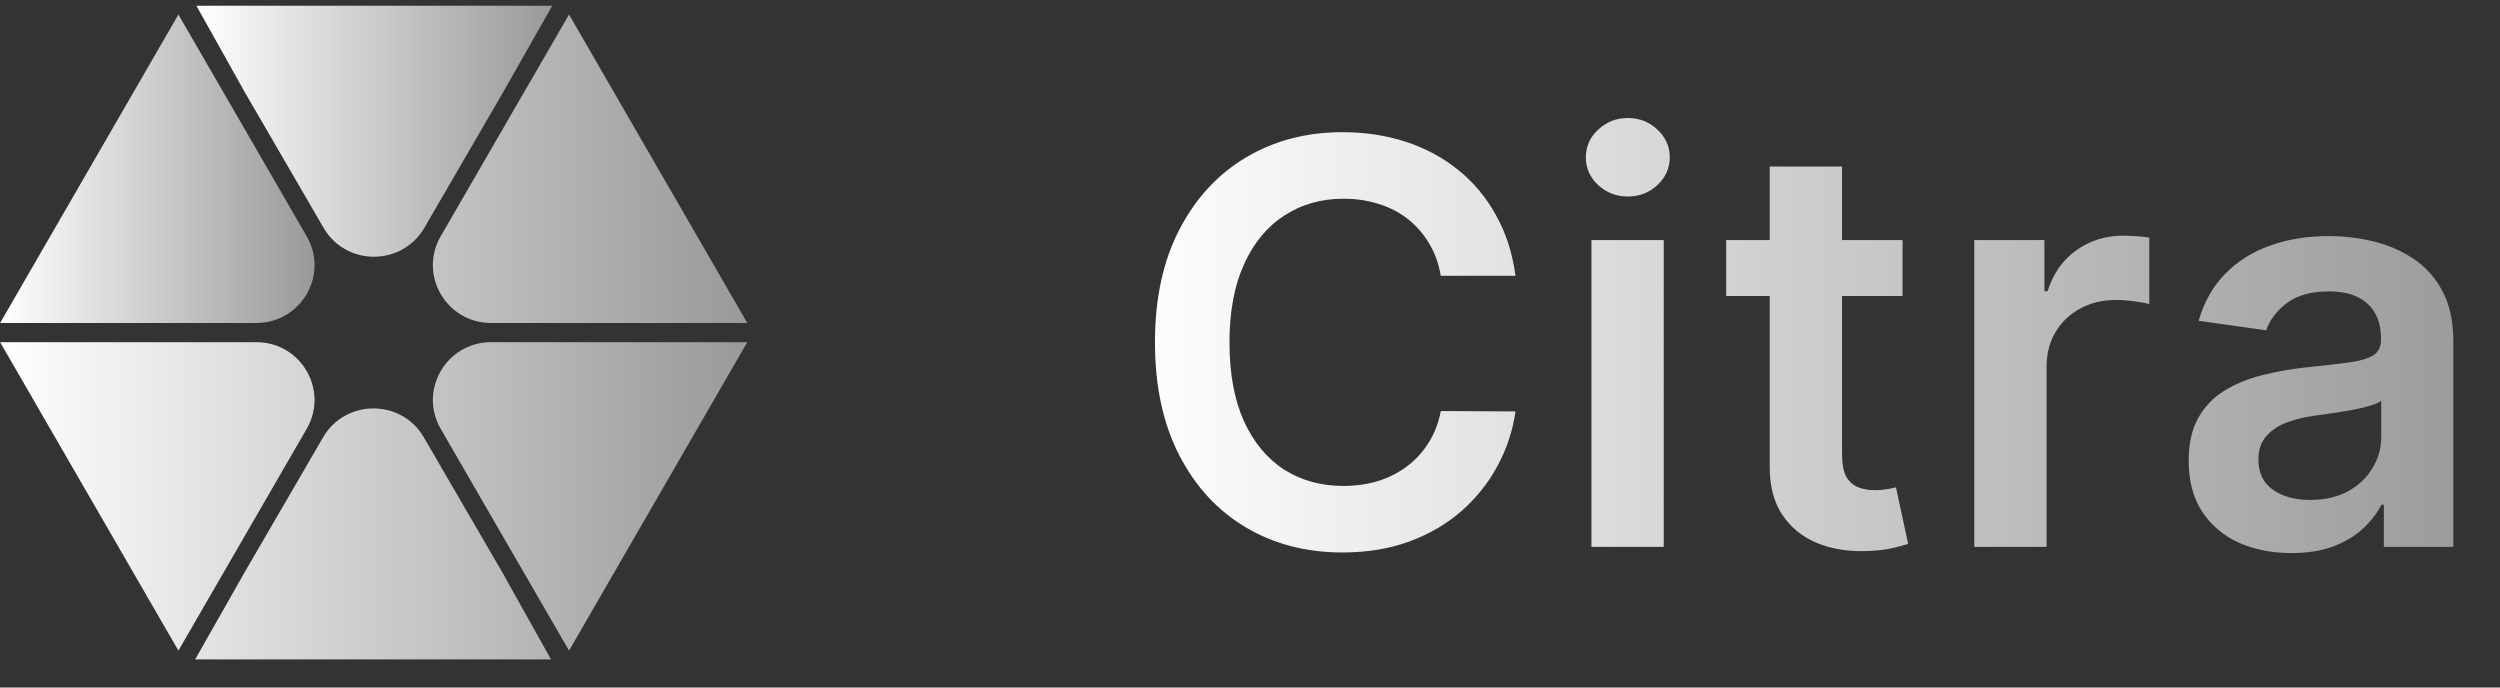 <svg width="80" height="22" viewBox="0 0 80 22" fill="none" xmlns="http://www.w3.org/2000/svg">
<rect x="0" y="0" width="80" height="22" fill="#333333" stroke="none"/>
<g clip-path="url(#clip0_869_823)">
<path d="M16.098 2.955L13.578 7.292C12.862 8.523 11.072 8.523 10.356 7.292L7.836 2.956L6.285 0.184H17.672L16.098 2.955Z" fill="url(#paint0_linear_869_823)"/>
<path d="M7.305 3.223L9.816 7.564C10.527 8.799 9.634 10.332 8.207 10.335H0.004L5.709 0.465L7.305 3.223Z" fill="url(#paint1_linear_869_823)"/>
<path d="M16.612 3.223L14.101 7.564C13.39 8.799 14.283 10.332 15.71 10.335H23.913L18.209 0.465L16.613 3.223H16.612ZM7.819 18.329L10.339 13.994C11.056 12.761 12.845 12.761 13.562 13.994L16.082 18.329L17.632 21.101H6.245L7.819 18.329ZM16.612 18.061L14.101 13.72C13.39 12.486 14.283 10.952 15.71 10.95H23.913L18.209 20.82L16.613 18.061H16.612ZM7.305 18.061L9.816 13.72C10.527 12.486 9.634 10.952 8.207 10.95H0.004L5.709 20.82L7.305 18.061Z" fill="url(#paint2_linear_869_823)"/>
</g>
<path d="M48.496 8.826H46.106C46.038 8.434 45.912 8.087 45.729 7.784C45.545 7.477 45.318 7.217 45.045 7.004C44.772 6.791 44.461 6.631 44.111 6.525C43.766 6.414 43.394 6.359 42.993 6.359C42.281 6.359 41.651 6.538 41.101 6.896C40.551 7.249 40.121 7.769 39.81 8.455C39.499 9.137 39.343 9.97 39.343 10.954C39.343 11.956 39.499 12.8 39.81 13.486C40.125 14.168 40.555 14.683 41.101 15.033C41.651 15.378 42.279 15.55 42.986 15.55C43.379 15.55 43.745 15.499 44.086 15.397C44.431 15.29 44.74 15.135 45.013 14.93C45.29 14.726 45.522 14.474 45.709 14.176C45.901 13.878 46.033 13.537 46.106 13.153L48.496 13.166C48.407 13.788 48.213 14.372 47.915 14.918C47.621 15.463 47.235 15.945 46.758 16.362C46.281 16.776 45.722 17.099 45.083 17.334C44.444 17.564 43.734 17.679 42.955 17.679C41.804 17.679 40.777 17.413 39.874 16.88C38.97 16.347 38.258 15.578 37.739 14.572C37.219 13.567 36.959 12.361 36.959 10.954C36.959 9.544 37.221 8.338 37.745 7.337C38.269 6.331 38.983 5.562 39.886 5.029C40.79 4.496 41.812 4.23 42.955 4.23C43.683 4.23 44.361 4.332 44.987 4.537C45.614 4.741 46.172 5.042 46.662 5.438C47.152 5.83 47.555 6.312 47.87 6.883C48.19 7.45 48.398 8.097 48.496 8.826ZM50.926 17.5V7.682H53.24V17.5H50.926ZM52.089 6.288C51.723 6.288 51.407 6.167 51.143 5.924C50.879 5.677 50.747 5.381 50.747 5.036C50.747 4.686 50.879 4.39 51.143 4.147C51.407 3.9 51.723 3.776 52.089 3.776C52.46 3.776 52.775 3.9 53.035 4.147C53.3 4.39 53.432 4.686 53.432 5.036C53.432 5.381 53.3 5.677 53.035 5.924C52.775 6.167 52.46 6.288 52.089 6.288ZM60.882 7.682V9.472H55.238V7.682H60.882ZM56.631 5.33H58.945V14.547C58.945 14.858 58.992 15.097 59.086 15.263C59.184 15.425 59.312 15.536 59.469 15.595C59.627 15.655 59.802 15.685 59.993 15.685C60.138 15.685 60.27 15.674 60.39 15.653C60.513 15.631 60.607 15.612 60.671 15.595L61.061 17.404C60.937 17.447 60.761 17.494 60.53 17.545C60.304 17.596 60.028 17.626 59.699 17.634C59.12 17.651 58.598 17.564 58.133 17.372C57.669 17.176 57.3 16.874 57.028 16.465C56.759 16.055 56.627 15.544 56.631 14.93V5.33ZM63.177 17.5V7.682H65.421V9.318H65.523C65.702 8.751 66.009 8.315 66.444 8.008C66.882 7.697 67.383 7.541 67.946 7.541C68.073 7.541 68.216 7.548 68.374 7.56C68.536 7.569 68.67 7.584 68.777 7.605V9.734C68.678 9.7 68.523 9.67 68.31 9.644C68.101 9.614 67.899 9.599 67.703 9.599C67.281 9.599 66.902 9.691 66.565 9.874C66.233 10.053 65.97 10.303 65.779 10.622C65.587 10.942 65.491 11.31 65.491 11.728V17.5H63.177ZM73.323 17.698C72.701 17.698 72.141 17.587 71.642 17.366C71.148 17.14 70.756 16.808 70.466 16.369C70.181 15.93 70.038 15.389 70.038 14.745C70.038 14.191 70.14 13.733 70.345 13.371C70.549 13.008 70.828 12.719 71.182 12.501C71.536 12.284 71.934 12.12 72.377 12.009C72.825 11.894 73.287 11.811 73.764 11.76C74.34 11.7 74.806 11.647 75.164 11.6C75.522 11.549 75.782 11.472 75.944 11.37C76.11 11.264 76.193 11.099 76.193 10.878V10.839C76.193 10.358 76.051 9.985 75.765 9.721C75.48 9.457 75.068 9.325 74.531 9.325C73.965 9.325 73.515 9.448 73.183 9.695C72.855 9.942 72.633 10.234 72.518 10.571L70.357 10.264C70.528 9.668 70.809 9.169 71.201 8.768C71.593 8.364 72.073 8.061 72.639 7.861C73.206 7.656 73.833 7.554 74.519 7.554C74.992 7.554 75.463 7.609 75.931 7.72C76.4 7.831 76.828 8.014 77.216 8.27C77.604 8.521 77.915 8.864 78.149 9.299C78.388 9.734 78.507 10.277 78.507 10.929V17.5H76.283V16.151H76.206C76.066 16.424 75.867 16.68 75.612 16.918C75.36 17.153 75.043 17.342 74.659 17.487C74.28 17.628 73.835 17.698 73.323 17.698ZM73.924 15.998C74.389 15.998 74.791 15.906 75.132 15.723C75.473 15.536 75.735 15.288 75.918 14.982C76.106 14.675 76.2 14.34 76.2 13.978V12.821C76.127 12.881 76.004 12.936 75.829 12.987C75.659 13.038 75.467 13.083 75.254 13.121C75.041 13.16 74.83 13.194 74.621 13.224C74.412 13.254 74.231 13.279 74.078 13.3C73.732 13.347 73.424 13.424 73.151 13.53C72.878 13.637 72.663 13.786 72.505 13.978C72.347 14.165 72.269 14.408 72.269 14.707C72.269 15.133 72.424 15.454 72.735 15.672C73.046 15.889 73.443 15.998 73.924 15.998Z" fill="url(#paint3_linear_869_823)"/>
<defs>
<linearGradient id="paint0_linear_869_823" x1="6.285" y1="4.2" x2="17.672" y2="4.2" gradientUnits="userSpaceOnUse">
<stop stop-color="white"/>
<stop offset="1" stop-color="#999999"/>
</linearGradient>
<linearGradient id="paint1_linear_869_823" x1="0.004" y1="5.4" x2="10.066" y2="5.4" gradientUnits="userSpaceOnUse">
<stop stop-color="white"/>
<stop offset="1" stop-color="#999999"/>
</linearGradient>
<linearGradient id="paint2_linear_869_823" x1="0.004" y1="10.783" x2="23.913" y2="10.783" gradientUnits="userSpaceOnUse">
<stop stop-color="white"/>
<stop offset="1" stop-color="#999999"/>
</linearGradient>
<linearGradient id="paint3_linear_869_823" x1="36" y1="11" x2="80" y2="11" gradientUnits="userSpaceOnUse">
<stop stop-color="white"/>
<stop offset="1" stop-color="#999999"/>
</linearGradient>
<clipPath id="clip0_869_823">
<rect width="24" height="21.632" fill="white" transform="translate(0 0.184)"/>
</clipPath>
</defs>
</svg>
